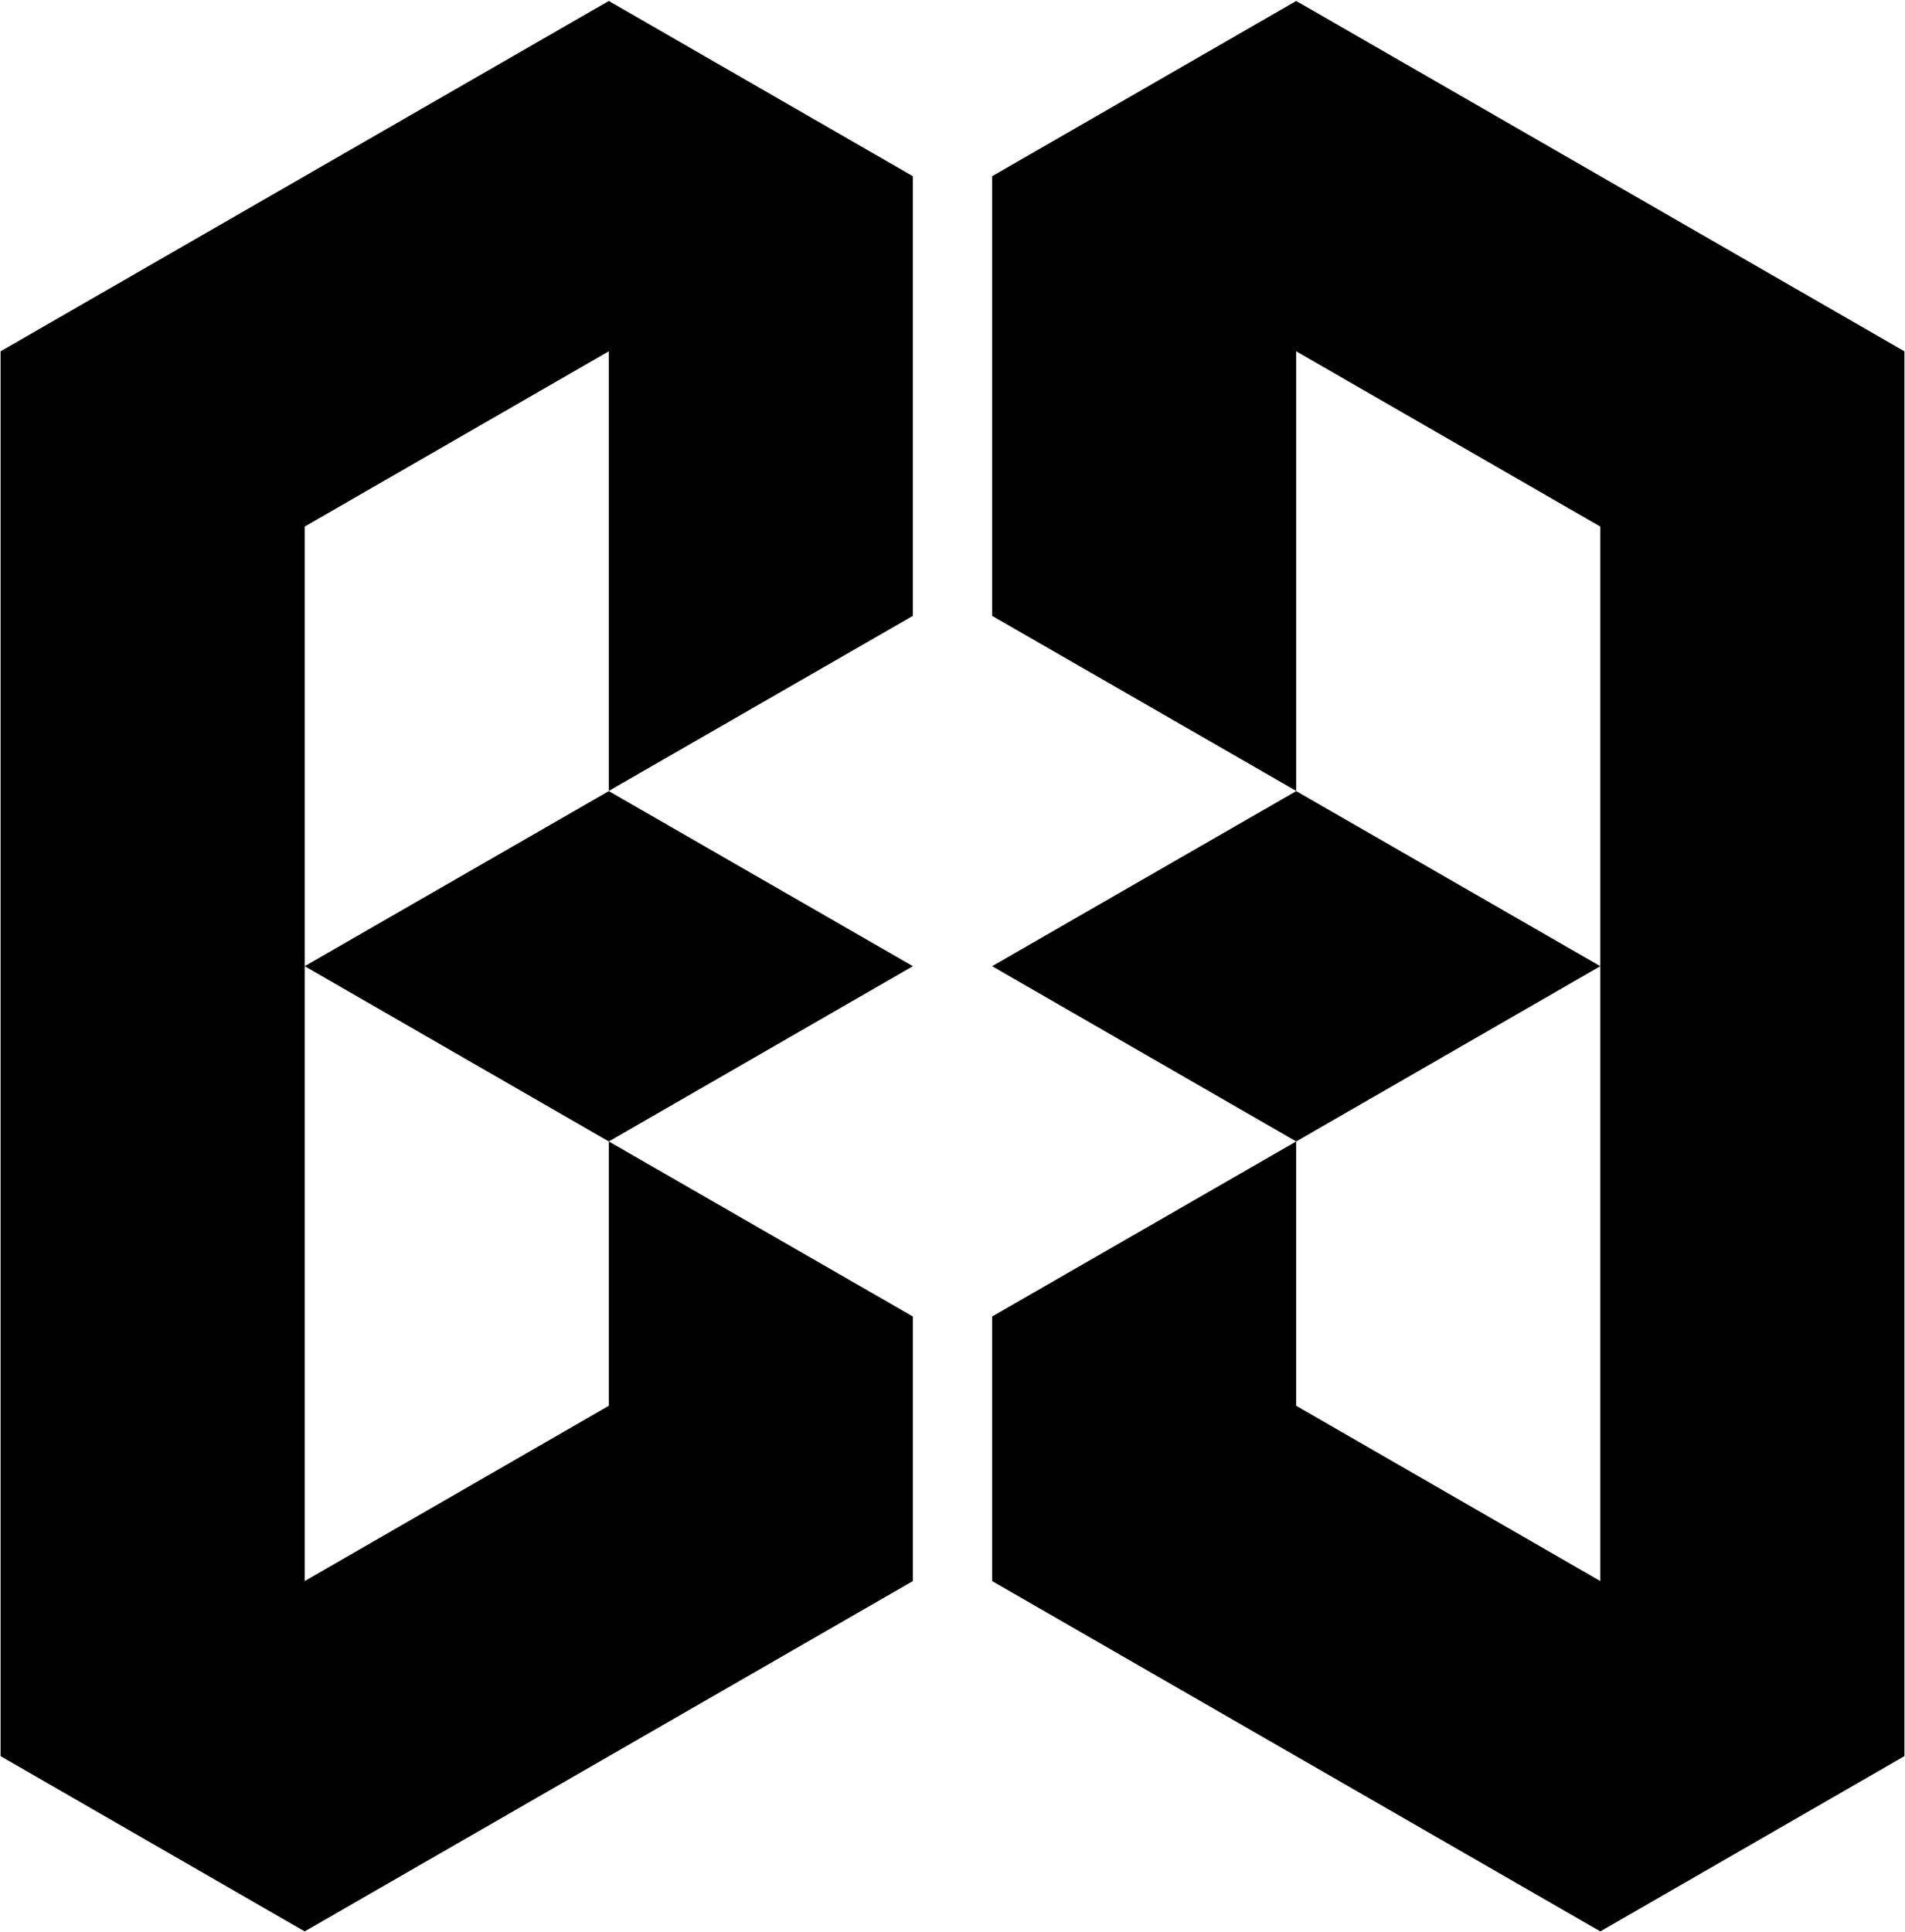 <svg xmlns="http://www.w3.org/2000/svg" viewBox="0 0 986 1000"><path d="M.3 181.8v727l157.4 90.7 314.8-181.3V681.3l-157.4-90.6v136.8l-157.4 90.7V272.5l157.4-90.7v227.5l157.4-90.6V91.2L315.1.5z"></path><path d="m157.7 500 157.4-90.6L472.5 500l-157.4 90.7zM985.7 181.8v727l-157.4 90.7-314.8-181.3V681.3l157.4-90.6v136.8l157.4 90.7V272.5l-157.4-90.7v227.5l-157.4-90.6V91.2L670.9.5z"></path><path d="m828.3 500-157.4-90.6L513.5 500l157.4 90.7z"></path></svg>